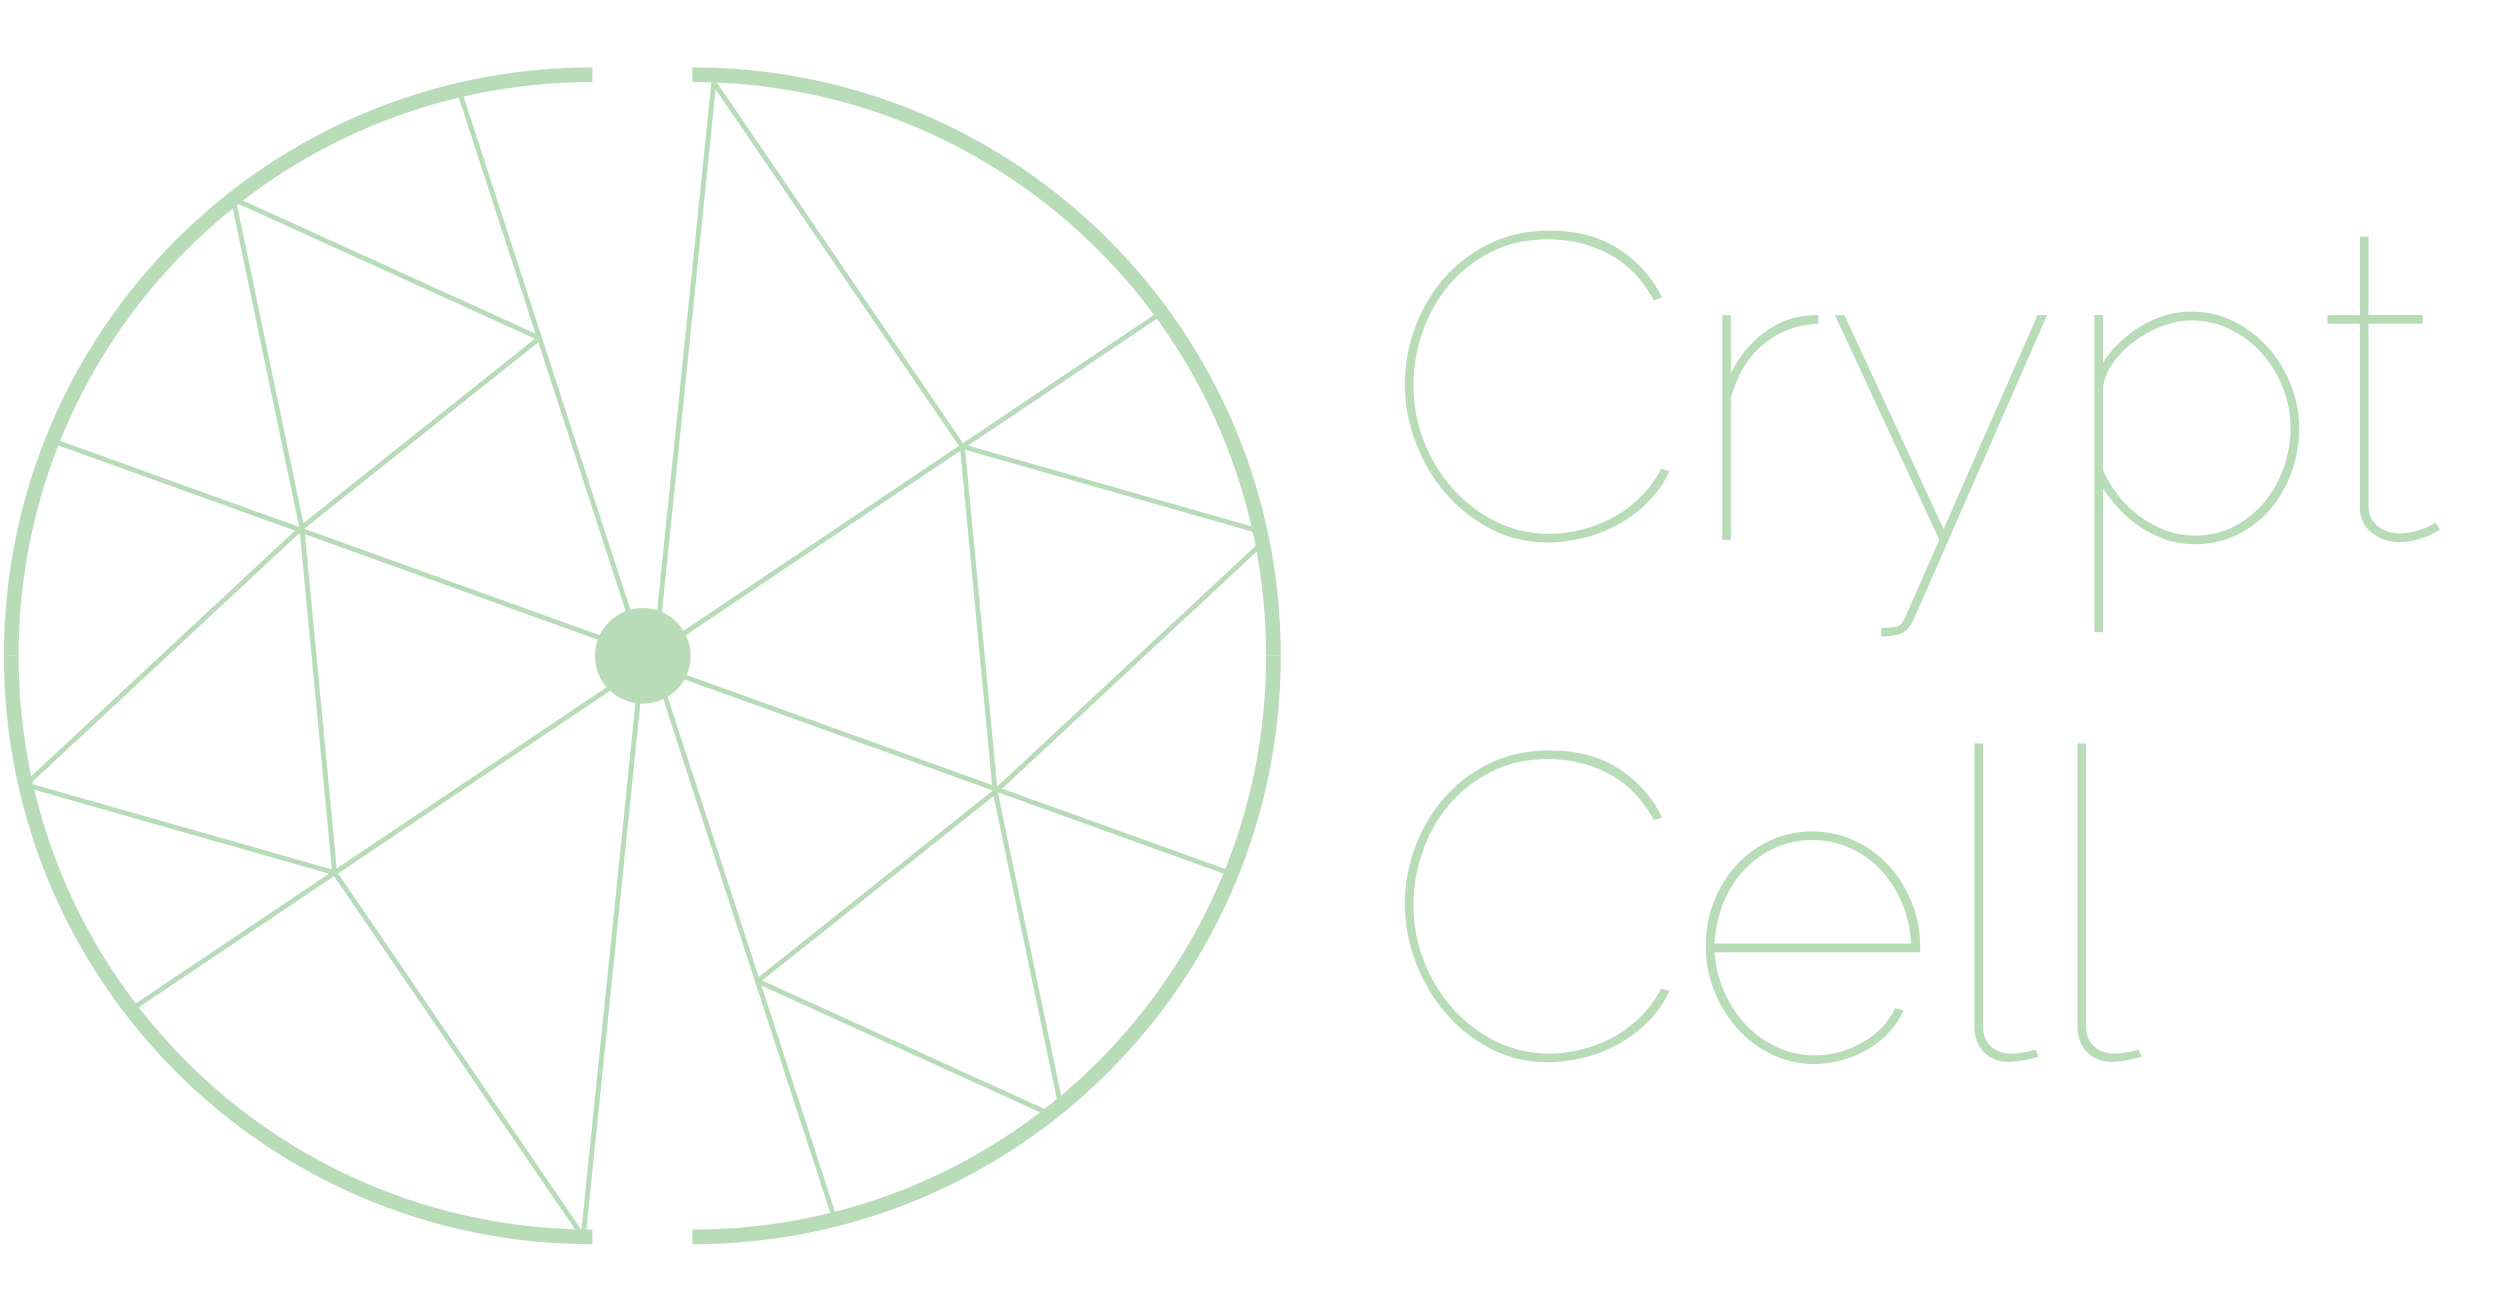 <?xml version="1.0" encoding="utf-8"?>
<!-- Generator: Adobe Illustrator 24.1.0, SVG Export Plug-In . SVG Version: 6.00 Build 0)  -->
<svg version="1.1" id="Layer_1" xmlns="http://www.w3.org/2000/svg" xmlns:xlink="http://www.w3.org/1999/xlink" x="0px" y="0px"
	 viewBox="0 0 1022.55 534.05" style="enable-background:new 0 0 1022.55 534.05;" xml:space="preserve">
<style type="text/css">
	.st0{fill:#B9DCB8;}
	.st1{fill:none;stroke:#B9DCB8;stroke-width:6;stroke-miterlimit:10;}
	.st2{fill:none;stroke:#B9DCB8;stroke-width:2;stroke-miterlimit:10;}
	.st3{fill:none;stroke:#B9DCB8;stroke-miterlimit:10;}
</style>
<g>
	<g>
		<path class="st0" d="M574.58,157.05c0-7.56,1.33-15.06,3.99-22.5s6.49-14.14,11.51-20.11c5.02-5.96,11.22-10.81,18.6-14.53
			c7.38-3.72,15.79-5.58,25.25-5.58c11.22,0,20.73,2.57,28.52,7.71s13.58,11.72,17.36,19.75l-3.36,1.06
			c-2.48-4.61-5.35-8.5-8.59-11.69c-3.25-3.19-6.79-5.76-10.63-7.71c-3.84-1.95-7.8-3.37-11.87-4.25
			c-4.07-0.89-8.12-1.33-12.13-1.33c-8.74,0-16.54,1.74-23.39,5.23c-6.85,3.49-12.64,8.06-17.36,13.73
			c-4.72,5.67-8.3,12.08-10.72,19.22c-2.42,7.15-3.63,14.32-3.63,21.53c0,8.03,1.44,15.71,4.34,23.03
			c2.89,7.33,6.85,13.79,11.87,19.4c5.02,5.61,10.89,10.07,17.63,13.38c6.73,3.31,13.99,4.96,21.79,4.96
			c4.13,0,8.39-0.53,12.76-1.59c4.37-1.06,8.59-2.66,12.67-4.78c4.08-2.13,7.85-4.87,11.34-8.24c3.48-3.37,6.47-7.35,8.95-11.96
			l3.37,0.89c-2.13,4.73-5.02,8.92-8.68,12.58c-3.66,3.66-7.74,6.73-12.22,9.21c-4.49,2.48-9.24,4.34-14.26,5.58
			c-5.02,1.24-9.9,1.86-14.62,1.86c-8.5,0-16.36-1.89-23.56-5.67c-7.2-3.78-13.37-8.71-18.51-14.79
			c-5.14-6.08-9.16-12.99-12.05-20.73C576.03,172.97,574.58,165.08,574.58,157.05z"/>
		<path class="st0" d="M743.77,132.42c-8.74,0.35-16.27,3.19-22.59,8.5c-6.32,5.32-10.72,12.58-13.2,21.79v58.11h-3.54v-91.95h3.54
			v23.74c3.19-6.49,7.47-11.84,12.84-16.03c5.37-4.19,11.07-6.64,17.1-7.35c1.18-0.12,2.27-0.2,3.28-0.27
			c1-0.06,1.86-0.09,2.57-0.09V132.42z"/>
		<path class="st0" d="M769.46,256.79c2.01,0,3.75-0.09,5.23-0.27c1.48-0.18,2.51-0.68,3.1-1.51c0.36-0.35,0.77-1.04,1.24-2.04
			c0.47-1,1.24-2.72,2.3-5.14c1.06-2.42,2.54-5.79,4.43-10.1c1.89-4.31,4.37-9.95,7.44-16.92l-42.7-91.95h3.9l40.57,87.52
			l38.44-87.52h3.9l-54.74,124.9c-1.42,3.07-3.37,4.96-5.85,5.67c-2.36,0.59-4.78,0.89-7.26,0.89V256.79z"/>
		<path class="st0" d="M897.73,222.6c-4.14,0-8.03-0.62-11.69-1.86c-3.66-1.24-7.09-2.89-10.28-4.96c-3.19-2.07-6.08-4.49-8.68-7.26
			c-2.6-2.77-4.9-5.7-6.91-8.77v58.82h-3.54V128.88h3.54v19.49c1.89-3.07,4.19-5.87,6.91-8.42c2.72-2.54,5.64-4.75,8.77-6.64
			c3.13-1.89,6.4-3.34,9.83-4.34c3.42-1,6.91-1.51,10.45-1.51c6.5,0,12.46,1.39,17.89,4.16c5.43,2.78,10.1,6.41,14,10.89
			c3.9,4.49,6.93,9.57,9.12,15.24c2.18,5.67,3.28,11.46,3.28,17.36c0,6.26-1.03,12.26-3.1,17.98c-2.07,5.73-4.96,10.78-8.68,15.15
			c-3.72,4.37-8.21,7.86-13.47,10.45C909.92,221.3,904.1,222.6,897.73,222.6z M897.73,219.06c6.02,0,11.43-1.27,16.21-3.81
			c4.78-2.54,8.89-5.87,12.31-10.01c3.42-4.13,6.05-8.83,7.88-14.08c1.83-5.25,2.75-10.6,2.75-16.03c0-5.79-1.06-11.34-3.19-16.65
			c-2.13-5.31-5.02-10.01-8.68-14.08c-3.66-4.08-7.97-7.32-12.93-9.74c-4.96-2.42-10.27-3.63-15.95-3.63
			c-3.54,0-7.38,0.77-11.51,2.3c-4.14,1.54-7.97,3.6-11.51,6.2c-3.54,2.6-6.53,5.61-8.95,9.04c-2.42,3.43-3.75,6.97-3.99,10.63
			v33.13c1.65,3.78,3.78,7.29,6.38,10.54c2.6,3.25,5.52,6.05,8.77,8.42c3.25,2.36,6.76,4.25,10.54,5.67S893.59,219.06,897.73,219.06
			z"/>
		<path class="st0" d="M998,216.58c-1.77,1.18-3.4,2.07-4.87,2.66c-1.48,0.59-3.22,1.15-5.23,1.68c-2.01,0.53-4.25,0.8-6.73,0.8
			c-4.25,0-7.97-1.3-11.16-3.9c-3.19-2.6-4.78-6.02-4.78-10.27v-75.12h-13.29v-3.54h13.29V96.81h3.54v32.07h22.15v3.54h-22.15v75.12
			c0.24,3.43,1.6,6.05,4.08,7.88c2.48,1.83,5.25,2.75,8.33,2.75c2.01,0,3.9-0.2,5.67-0.62c1.77-0.41,3.34-0.89,4.7-1.42
			c1.36-0.53,2.42-1.03,3.19-1.51c0.77-0.47,1.21-0.77,1.33-0.89L998,216.58z"/>
		<path class="st0" d="M574.58,369.65c0-7.56,1.33-15.06,3.99-22.5c2.66-7.44,6.49-14.14,11.51-20.11
			c5.02-5.96,11.22-10.81,18.6-14.53c7.38-3.72,15.79-5.58,25.25-5.58c11.22,0,20.73,2.57,28.52,7.71
			c7.8,5.14,13.58,11.72,17.36,19.75l-3.36,1.06c-2.48-4.61-5.35-8.5-8.59-11.69c-3.25-3.19-6.79-5.76-10.63-7.71
			c-3.84-1.95-7.8-3.37-11.87-4.25c-4.07-0.89-8.12-1.33-12.13-1.33c-8.74,0-16.54,1.74-23.39,5.23
			c-6.85,3.49-12.64,8.06-17.36,13.73c-4.72,5.67-8.3,12.08-10.72,19.22c-2.42,7.15-3.63,14.32-3.63,21.53
			c0,8.03,1.44,15.71,4.34,23.03c2.89,7.33,6.85,13.79,11.87,19.4c5.02,5.61,10.89,10.07,17.63,13.38
			c6.73,3.31,13.99,4.96,21.79,4.96c4.13,0,8.39-0.53,12.76-1.59c4.37-1.06,8.59-2.66,12.67-4.78c4.08-2.13,7.85-4.87,11.34-8.24
			c3.48-3.37,6.47-7.35,8.95-11.96l3.37,0.89c-2.13,4.73-5.02,8.92-8.68,12.58c-3.66,3.66-7.74,6.73-12.22,9.21
			c-4.49,2.48-9.24,4.34-14.26,5.58c-5.02,1.24-9.9,1.86-14.62,1.86c-8.5,0-16.36-1.89-23.56-5.67c-7.2-3.78-13.37-8.71-18.51-14.79
			c-5.14-6.08-9.16-12.99-12.05-20.73C576.03,385.56,574.58,377.68,574.58,369.65z"/>
		<path class="st0" d="M742,435.2c-6.02,0-11.72-1.27-17.09-3.81c-5.38-2.54-10.07-6.02-14.09-10.45c-4.02-4.43-7.2-9.57-9.57-15.41
			c-2.36-5.85-3.54-12.07-3.54-18.69c0-6.49,1.12-12.58,3.37-18.25c2.24-5.67,5.34-10.63,9.3-14.88c3.96-4.25,8.56-7.59,13.82-10.01
			c5.25-2.42,10.89-3.63,16.92-3.63c6.14,0,11.9,1.24,17.27,3.72c5.37,2.48,10.04,5.85,14,10.1c3.96,4.25,7.11,9.27,9.48,15.06
			c2.36,5.79,3.54,11.99,3.54,18.6v1.95h-84.15c0.47,5.91,1.86,11.43,4.16,16.56c2.3,5.14,5.28,9.6,8.95,13.38
			c3.66,3.78,7.88,6.76,12.67,8.95c4.78,2.19,9.83,3.28,15.15,3.28c3.54,0,7-0.47,10.36-1.42c3.37-0.94,6.53-2.27,9.48-3.99
			c2.95-1.71,5.55-3.75,7.8-6.11c2.24-2.36,4.01-4.96,5.32-7.8l3.36,0.89c-1.3,3.19-3.16,6.11-5.58,8.77
			c-2.42,2.66-5.26,4.96-8.5,6.91c-3.25,1.95-6.79,3.49-10.63,4.61S746.02,435.2,742,435.2z M781.69,385.94
			c-0.36-6.14-1.66-11.81-3.9-17.01c-2.25-5.2-5.17-9.66-8.77-13.38c-3.6-3.72-7.77-6.64-12.49-8.77c-4.72-2.13-9.8-3.19-15.23-3.19
			c-5.44,0-10.52,1.06-15.24,3.19c-4.72,2.13-8.89,5.08-12.49,8.86c-3.6,3.78-6.47,8.27-8.59,13.46c-2.12,5.2-3.36,10.81-3.72,16.83
			H781.69z"/>
		<path class="st0" d="M807.55,304.09h3.54v115.69c0,3.43,1.06,6.14,3.19,8.15c2.13,2.01,4.96,3.01,8.5,3.01
			c1.3,0,2.86-0.15,4.7-0.44c1.83-0.29,3.51-0.68,5.05-1.15l1.24,2.83c-1.66,0.59-3.69,1.09-6.11,1.51
			c-2.42,0.41-4.46,0.62-6.11,0.62c-4.14,0-7.5-1.33-10.1-3.99c-2.6-2.66-3.9-6.17-3.9-10.54V304.09z"/>
		<path class="st0" d="M849.72,304.09h3.54v115.69c0,3.43,1.06,6.14,3.19,8.15c2.13,2.01,4.96,3.01,8.5,3.01
			c1.3,0,2.86-0.15,4.7-0.44c1.83-0.29,3.51-0.68,5.05-1.15l1.24,2.83c-1.66,0.59-3.69,1.09-6.11,1.51
			c-2.42,0.41-4.46,0.62-6.11,0.62c-4.14,0-7.5-1.33-10.1-3.99c-2.6-2.66-3.9-6.17-3.9-10.54V304.09z"/>
	</g>
</g>
<g>
	<path class="st1" d="M242.29,505.92c-131.37,0-237.68-106.31-237.68-237.68"/>
	<path class="st1" d="M4.61,268.24c0-131.37,106.31-237.68,237.68-237.68"/>
</g>
<g>
	<path class="st1" d="M283.18,30.56c131.37,0,237.68,106.31,237.68,237.68"/>
	<path class="st1" d="M520.86,268.24c0,131.37-106.31,237.68-237.68,237.68"/>
</g>
<circle class="st0" cx="262.91" cy="268.24" r="19.56"/>
<g>
	<line class="st2" x1="262.91" y1="268.24" x2="238.53" y2="505.89"/>
	<line class="st2" x1="262.91" y1="272.35" x2="53.63" y2="412.9"/>
	<line class="st2" x1="238.53" y1="505.89" x2="136.89" y2="356.98"/>
	<line class="st2" x1="10.48" y1="320.99" x2="136.89" y2="356.98"/>
	<line class="st2" x1="262.91" y1="268.24" x2="187.71" y2="36.85"/>
	<line class="st2" x1="136.89" y1="356.98" x2="123.45" y2="215.77"/>
	<line class="st2" x1="10.48" y1="320.99" x2="123.45" y2="215.77"/>
	<line class="st2" x1="266.15" y1="268.38" x2="21.41" y2="180.25"/>
	<line class="st2" x1="95.39" y1="81.32" x2="123.45" y2="215.77"/>
	<line class="st2" x1="220.68" y1="138.32" x2="123.45" y2="215.77"/>
	<line class="st2" x1="95.39" y1="81.32" x2="220.68" y2="138.32"/>
</g>
<g>
	<line class="st2" x1="267.59" y1="271.37" x2="291.98" y2="33.73"/>
	<line class="st2" x1="267.59" y1="267.26" x2="476.87" y2="126.72"/>
	<line class="st2" x1="291.98" y1="33.73" x2="393.62" y2="182.63"/>
	<line class="st2" x1="515.4" y1="217.31" x2="393.62" y2="182.63"/>
	<line class="st2" x1="267.59" y1="271.37" x2="341.49" y2="498.73"/>
	<line class="st2" x1="393.62" y1="182.63" x2="407.05" y2="323.84"/>
	<line class="st2" x1="516.52" y1="221.89" x2="407.05" y2="323.84"/>
	<line class="st2" x1="264.35" y1="271.23" x2="503.61" y2="357.39"/>
	<line class="st2" x1="433.84" y1="452.16" x2="407.05" y2="323.84"/>
	<line class="st2" x1="309.82" y1="401.29" x2="407.05" y2="323.84"/>
	<line class="st2" x1="430.52" y1="456.2" x2="309.82" y2="401.29"/>
</g>
<path class="st3" d="M206.29,310.54"/>
<path class="st3" d="M206.29,310.54"/>
</svg>
